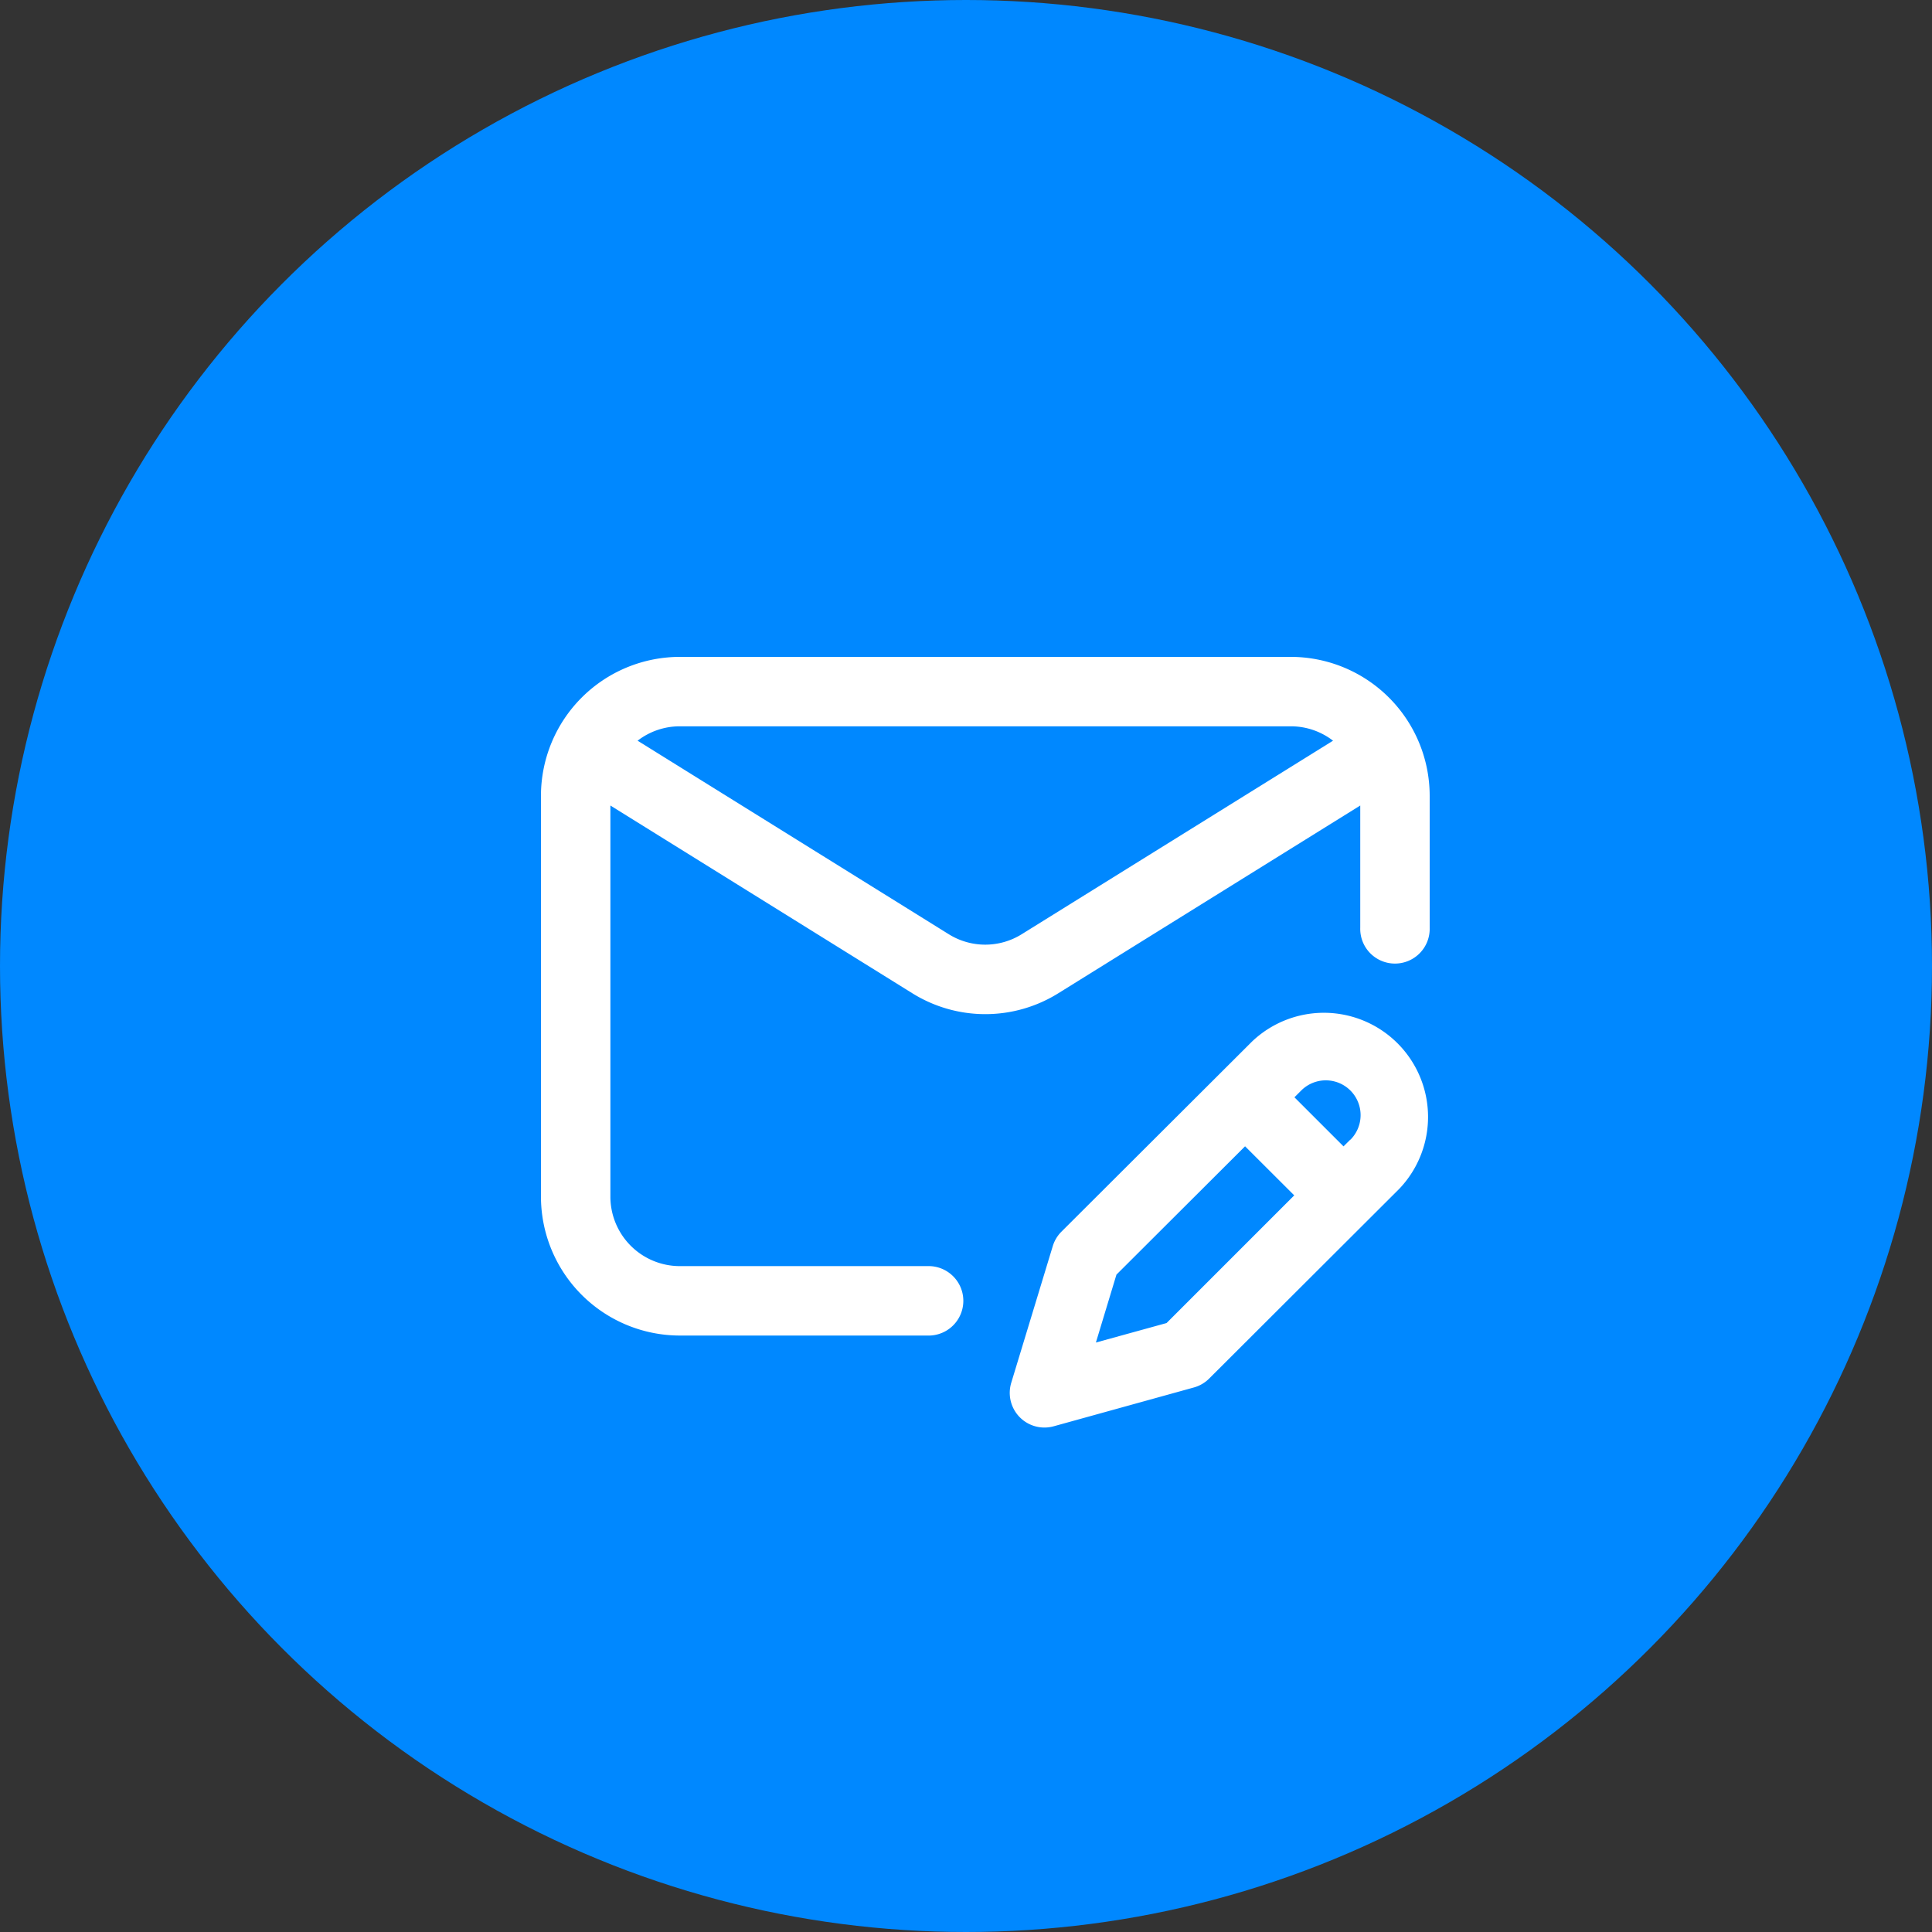 <svg xmlns="http://www.w3.org/2000/svg" width="47" height="47" viewBox="0 0 47 47">
  <rect x="0" y="0" width="47" height="47" fill="#333333" stroke="none"/>
  <g id="Group_92" data-name="Group 92" transform="translate(-376 -89)">
    <circle id="Ellipse_16" data-name="Ellipse 16" cx="23.5" cy="23.5" r="23.5" transform="translate(376 89)" fill="#08f"/>
    <path id="message_1_" data-name="message (1)" d="M18.242,0H3.378A3.382,3.382,0,0,0,0,3.378v9.754a3.382,3.382,0,0,0,3.378,3.378H9.459a.845.845,0,0,0,0-1.689H3.378a1.691,1.691,0,0,1-1.689-1.689V3.616L9.026,8.178a3.357,3.357,0,0,0,3.568,0l7.337-4.562V6.587a.845.845,0,1,0,1.689,0V3.378A3.382,3.382,0,0,0,18.242,0ZM11.7,6.744a1.678,1.678,0,0,1-1.784,0L2.351,2.039a1.681,1.681,0,0,1,1.027-.35H18.242a1.68,1.68,0,0,1,1.027.35ZM17.3,9.356l-4.637,4.626a.845.845,0,0,0-.212.352l-1.01,3.324a.844.844,0,0,0,1.034,1.059l3.409-.944a.843.843,0,0,0,.371-.216l4.627-4.618A2.534,2.534,0,0,0,17.3,9.356Zm-2.081,6.85L13.5,16.68l.5-1.652,3.129-3.122L18.325,13.1Zm4.469-4.461-.164.163-1.194-1.194.163-.163a.845.845,0,0,1,1.2,1.194Zm0,0" transform="translate(389.16 104.98)" fill="#fff"/>
  </g>
</svg>
